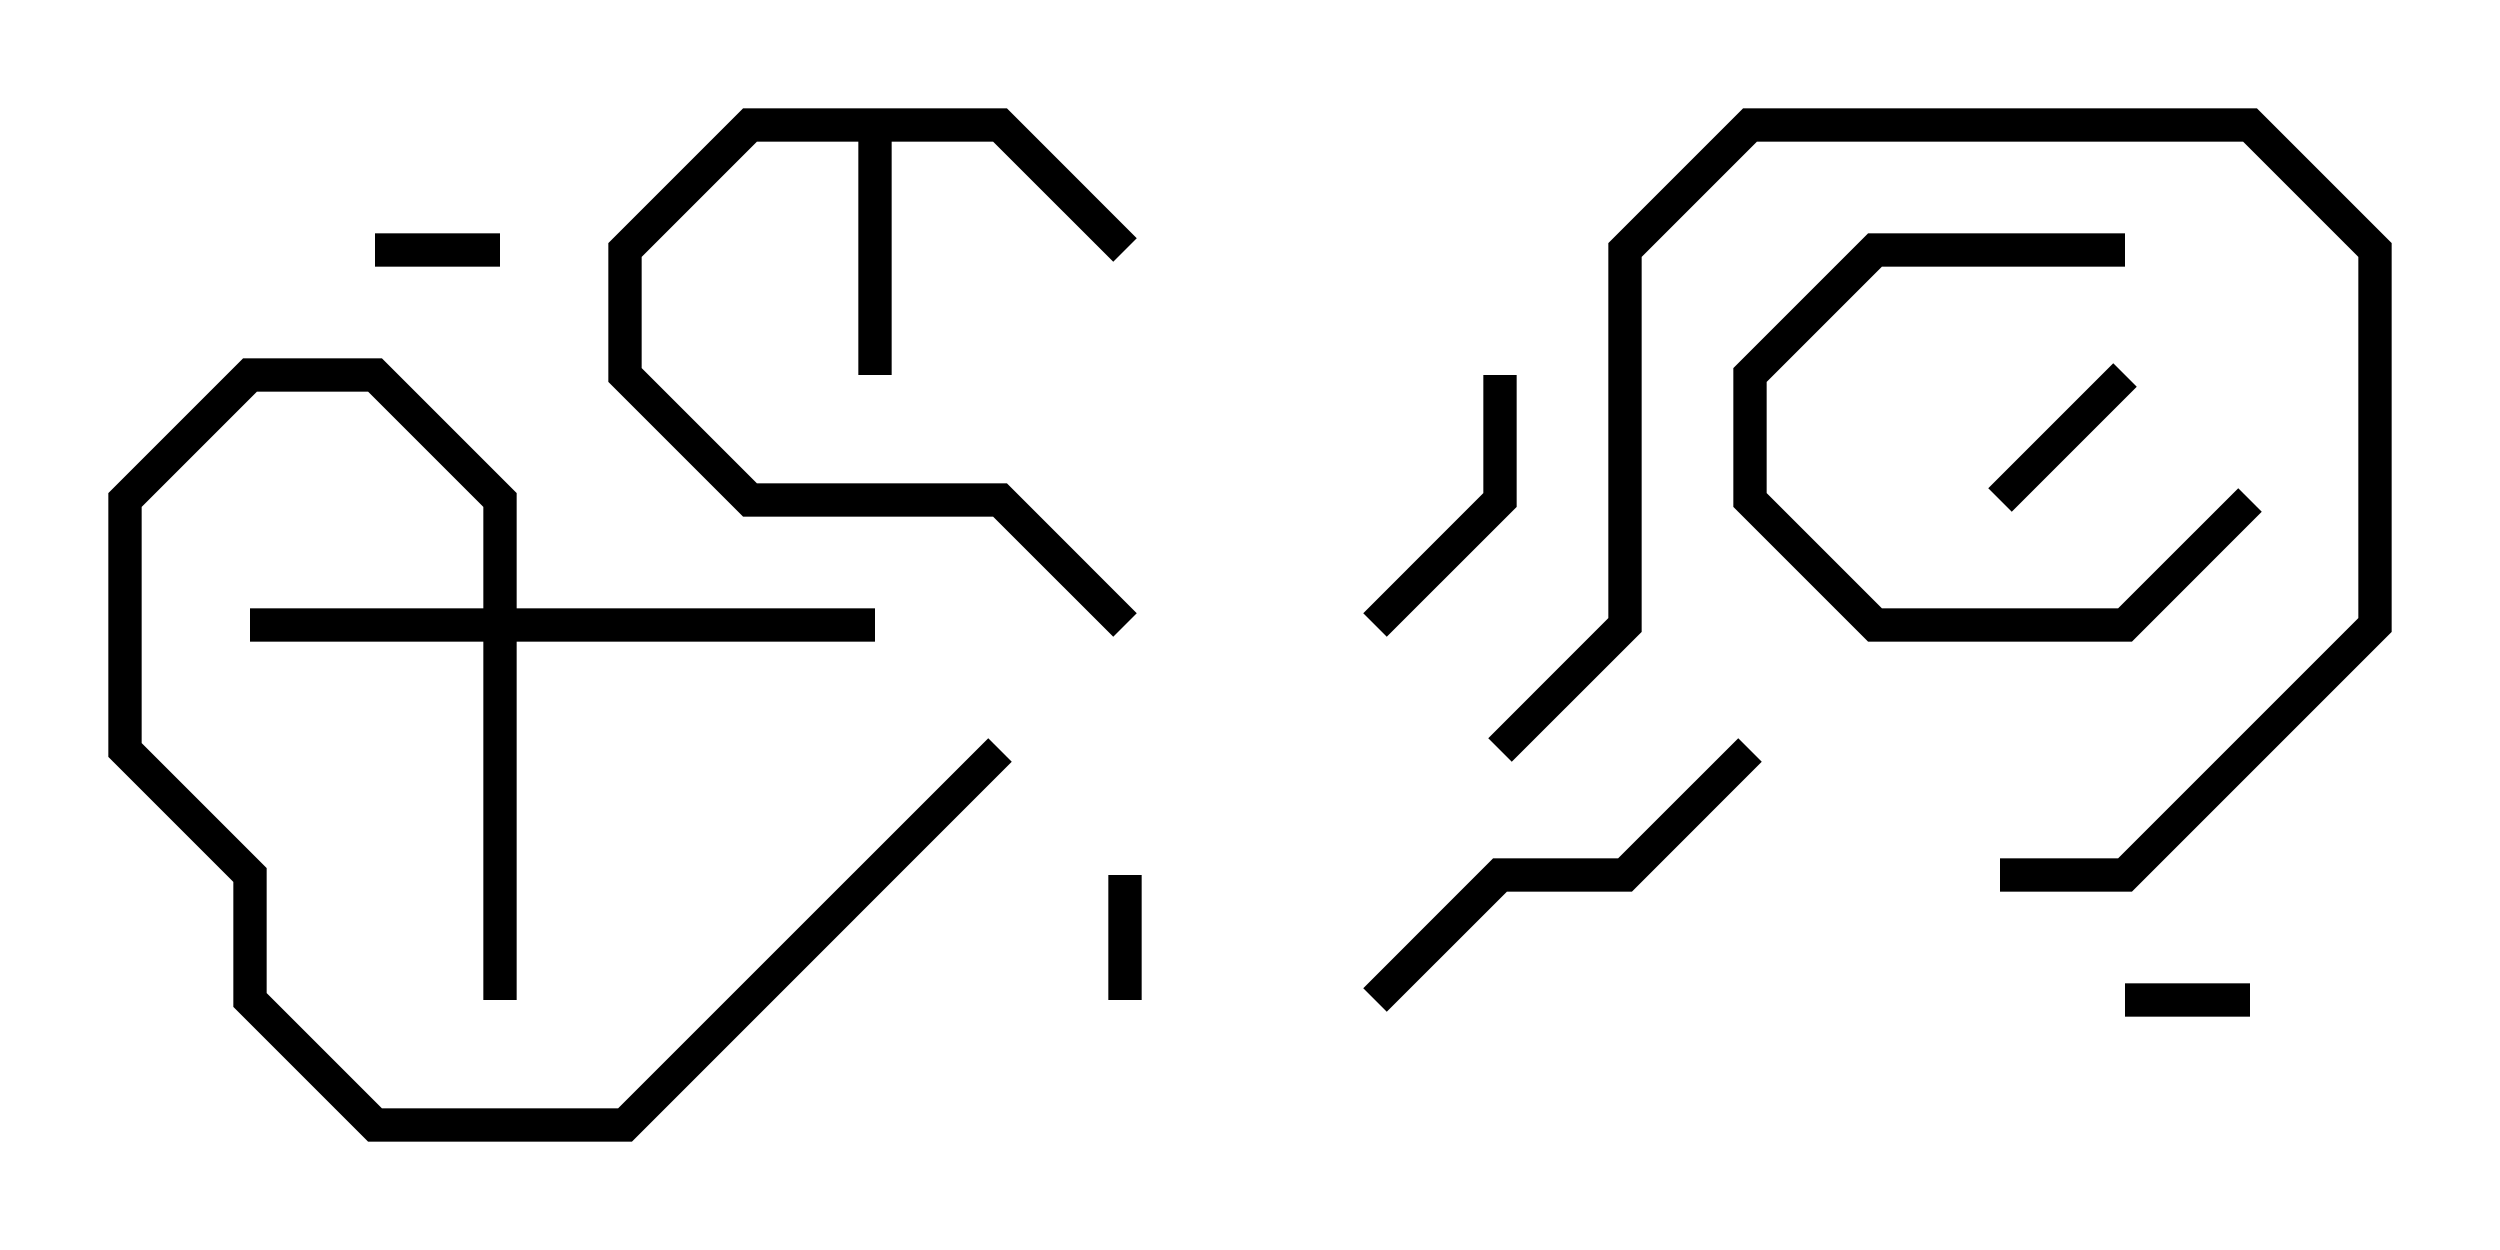 <svg version="1.1" width="30" height="15" xmlns="http://www.w3.org/2000/svg"><path d="M12.083,1.3L13.641,2.859L13.359,3.141L11.917,1.7L10.7,1.7L10.7,4.5L10.3,4.5L10.3,1.7L9.083,1.7L7.7,3.083L7.7,4.417L9.083,5.8L12.083,5.8L13.641,7.359L13.359,7.641L11.917,6.2L8.917,6.2L7.3,4.583L7.3,2.917L8.917,1.3z" stroke="none"/><path d="M5.8,7.3L5.8,6.083L4.417,4.7L3.083,4.7L1.7,6.083L1.7,8.917L3.2,10.417L3.2,11.917L4.583,13.3L7.417,13.3L11.859,8.859L12.141,9.141L7.583,13.7L4.417,13.7L2.8,12.083L2.8,10.583L1.3,9.083L1.3,5.917L2.917,4.3L4.583,4.3L6.2,5.917L6.2,7.3L10.5,7.3L10.5,7.7L6.2,7.7L6.2,12L5.8,12L5.8,7.7L3,7.7L3,7.3z" stroke="none"/><path d="M27,11.8L27,12.2L25.5,12.2L25.5,11.8z" stroke="none"/><path d="M13.7,12L13.3,12L13.3,10.5L13.7,10.5z" stroke="none"/><path d="M6,2.8L6,3.2L4.5,3.2L4.5,2.8z" stroke="none"/><path d="M24.141,6.141L23.859,5.859L25.359,4.359L25.641,4.641z" stroke="none"/><path d="M17.8,4.5L18.2,4.5L18.2,6.083L16.641,7.641L16.359,7.359L17.8,5.917z" stroke="none"/><path d="M26.859,5.859L27.141,6.141L25.583,7.7L22.417,7.7L20.8,6.083L20.8,4.417L22.417,2.8L25.5,2.8L25.5,3.2L22.583,3.2L21.2,4.583L21.2,5.917L22.583,7.3L25.417,7.3z" stroke="none"/><path d="M20.859,8.859L21.141,9.141L19.583,10.7L18.083,10.7L16.641,12.141L16.359,11.859L17.917,10.3L19.417,10.3z" stroke="none"/><path d="M18.141,9.141L17.859,8.859L19.3,7.417L19.3,2.917L20.917,1.3L27.083,1.3L28.7,2.917L28.7,7.583L25.583,10.7L24,10.7L24,10.3L25.417,10.3L28.3,7.417L28.3,3.083L26.917,1.7L21.083,1.7L19.7,3.083L19.7,7.583z" stroke="none"/></svg>